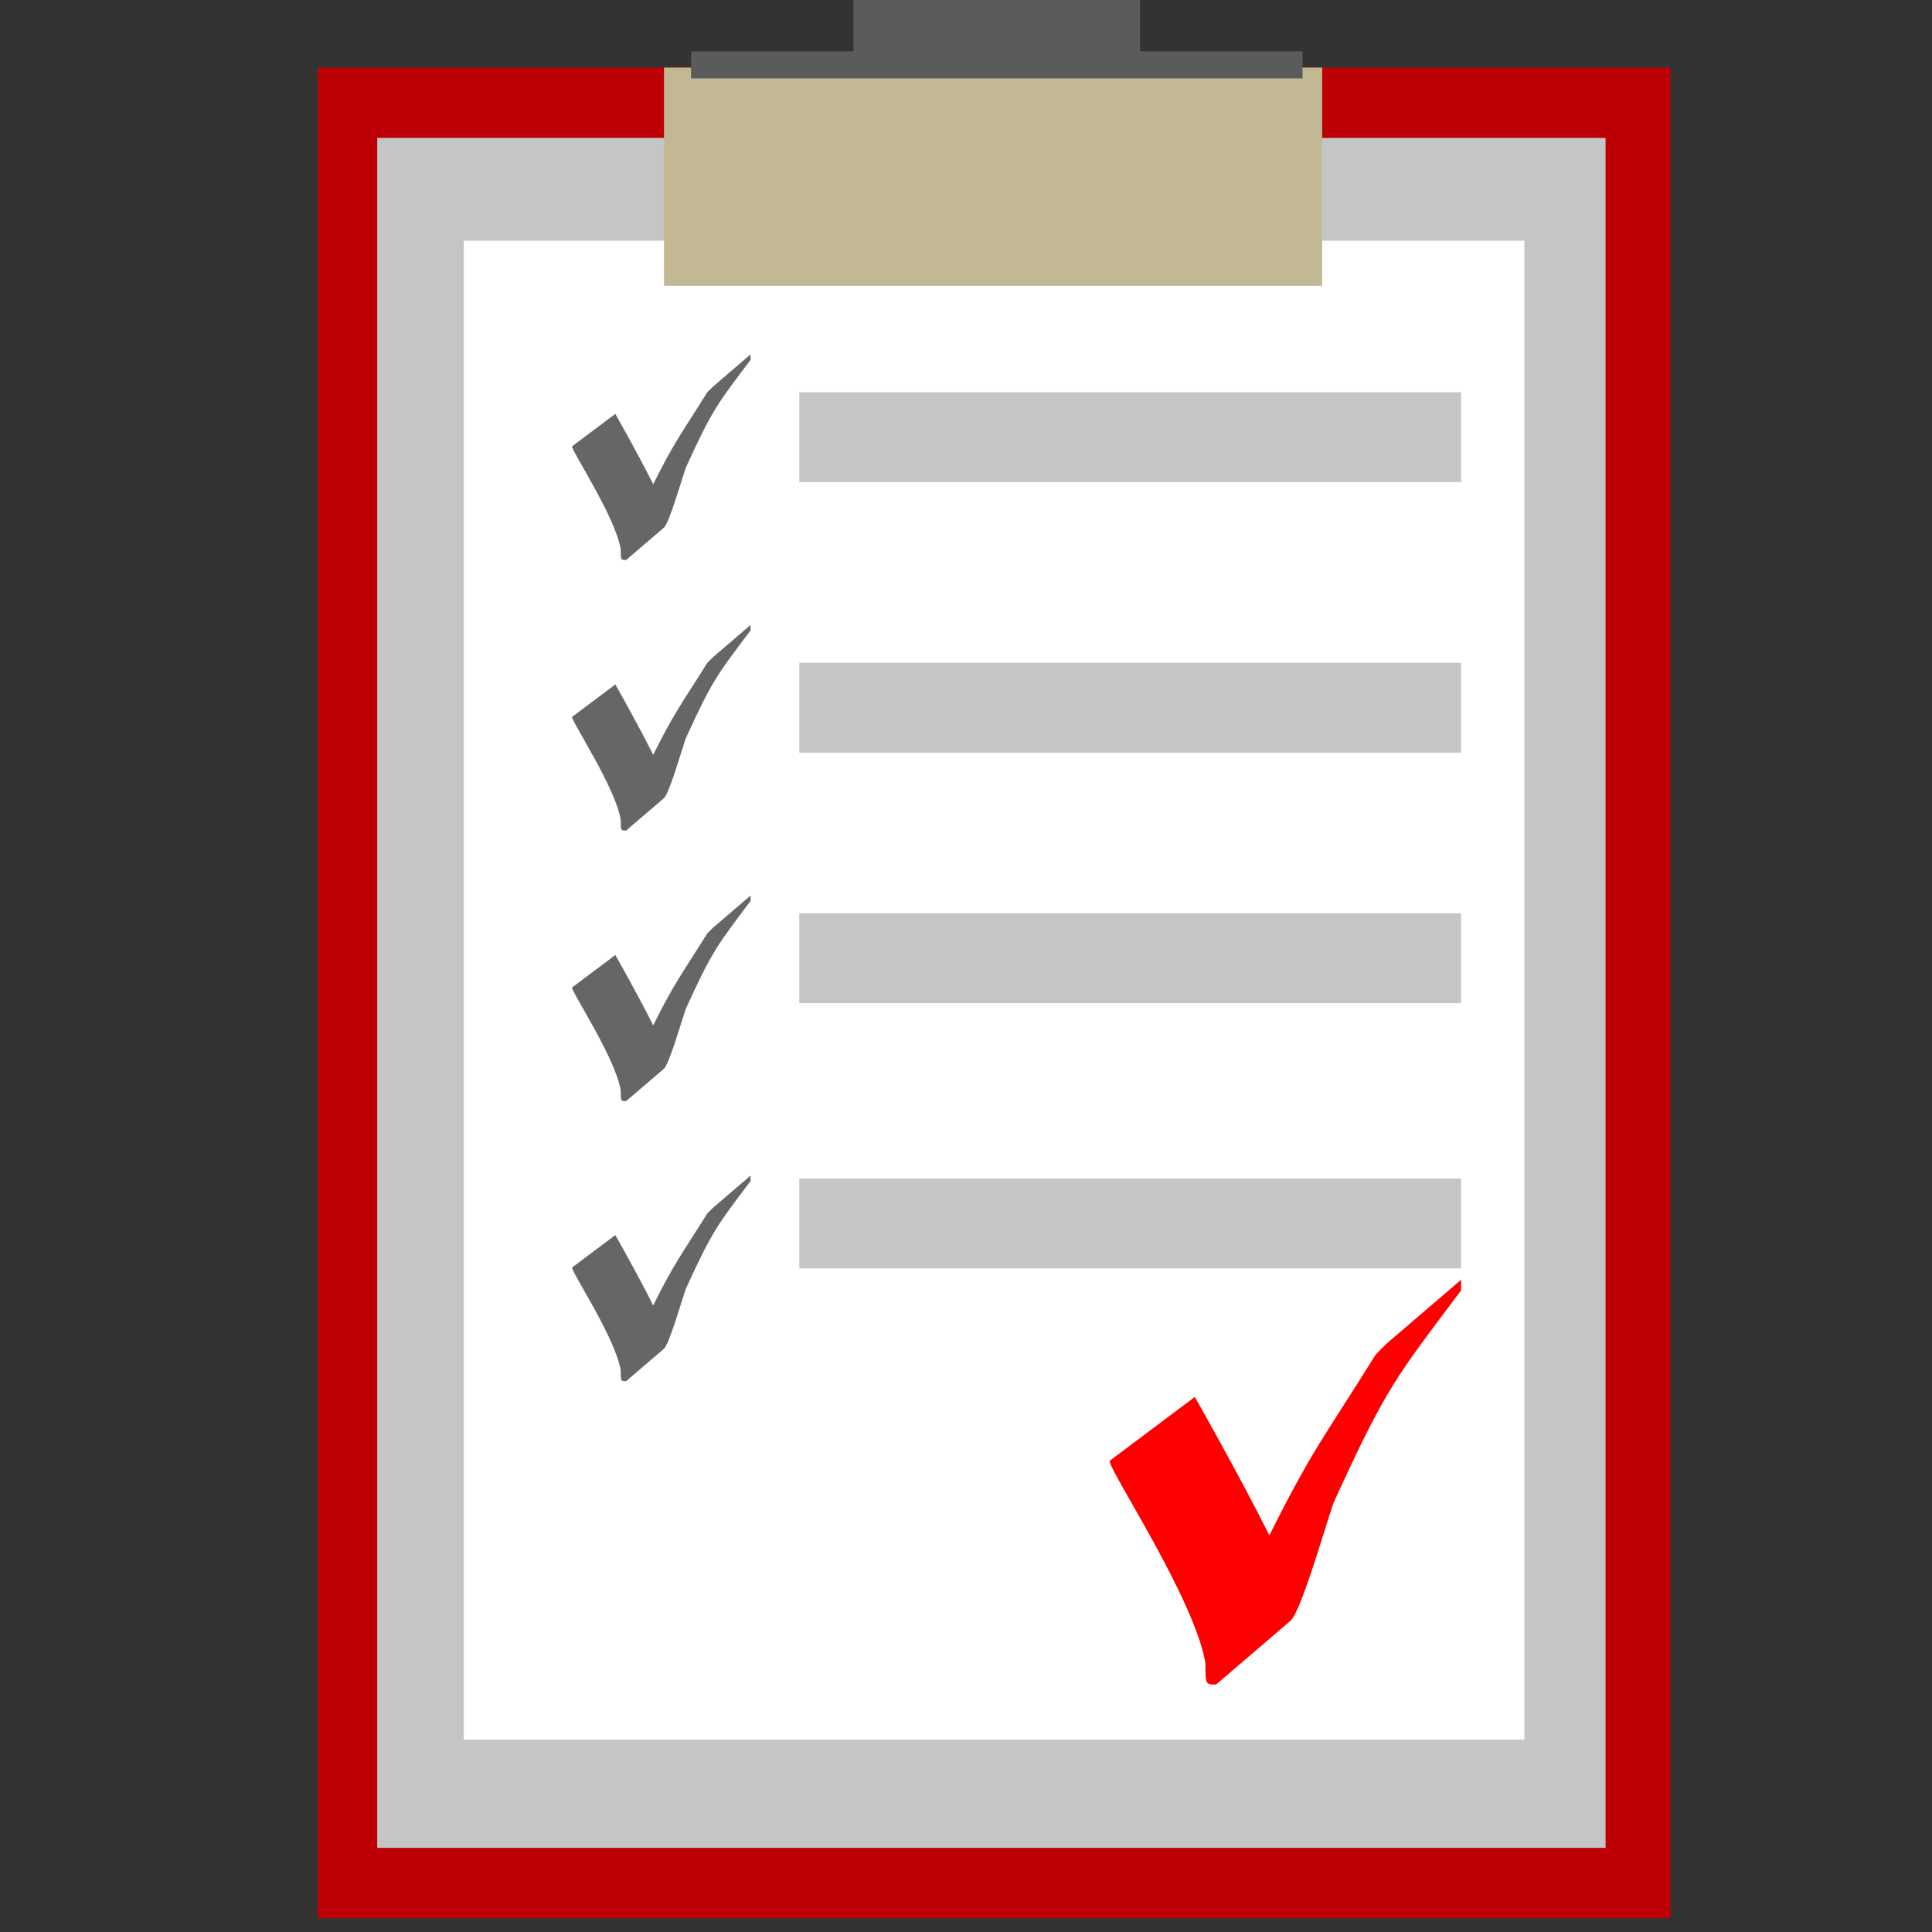 <?xml version="1.0" encoding="UTF-8"?>
<!DOCTYPE svg PUBLIC "-//W3C//DTD SVG 1.1//EN" "http://www.w3.org/Graphics/SVG/1.1/DTD/svg11.dtd">
<!-- Creator: CorelDRAW 2017 -->
<svg xmlns="http://www.w3.org/2000/svg" xml:space="preserve" width="118.533mm" height="118.533mm" version="1.1" style="shape-rendering:geometricPrecision; text-rendering:geometricPrecision; image-rendering:optimizeQuality; fill-rule:evenodd; clip-rule:evenodd"
viewBox="0 0 11853.32 11853.32"
 xmlns:xlink="http://www.w3.org/1999/xlink">
 <rect x="0" y="0" width="11853.32" height="11853.32" fill="#333333" stroke="none"/>
 <defs>
  <style type="text/css">
   <![CDATA[
    .fil4 {fill:#5C5B5B}
    .fil5 {fill:#666666}
    .fil0 {fill:#BD0006}
    .fil3 {fill:#C2B994}
    .fil1 {fill:#C4C5C5}
    .fil6 {fill:red}
    .fil2 {fill:white}
   ]]>
  </style>
 </defs>
 <g id="Layer_x0020_1">
  <rect class="fil0" x="1949.19" y="414.65" width="8299.71" height="11354"/>
  <rect class="fil1" x="2314.37" y="846.24" width="7536.14" height="10490.83"/>
  <rect class="fil2" x="2845.55" y="1477.01" width="6506.98" height="9196.08"/>
  <rect class="fil3" x="4073.9" y="414.65" width="4038.17" height="1338.87"/>
  <polygon class="fil4" points="6995.41,315.06 6995.41,-16.94 5235.87,-16.94 5235.87,315.06 4239.9,315.06 4239.9,481.04 7991.38,481.04 7991.38,315.06 "/>
  <rect class="fil1" x="4903.88" y="2406.58" width="4060.08" height="551.27"/>
  <rect class="fil1" x="4903.88" y="4066.52" width="4060.08" height="551.27"/>
  <path class="fil5" d="M3775.11 2539.38c0,0 132.79,232.39 232.39,431.58 132.8,-265.59 166,-298.8 331.99,-564.38l33.2 -33.2 232.4 -199.19 0 33.2c-199.19,265.59 -232.4,298.8 -398.4,663.98 -33.19,99.61 -99.6,331.99 -132.78,365.18l-232.4 199.21c-33.2,0 -33.2,0 -33.2,-66.41 -33.2,-199.19 -298.79,-597.58 -298.79,-630.78l265.59 -199.19z"/>
  <path class="fil5" d="M3775.11 4199.32c0,0 132.79,232.38 232.39,431.59 132.8,-265.6 166,-298.81 331.99,-564.39l33.2 -33.2 232.4 -199.19 0 33.2c-199.19,265.59 -232.4,298.8 -398.4,663.99 -33.19,99.6 -99.6,331.98 -132.78,365.17l-232.4 199.2c-33.2,0 -33.2,0 -33.2,-66.4 -33.2,-199.19 -298.79,-597.59 -298.79,-630.78l265.59 -199.19z"/>
  <path class="fil5" d="M3775.11 5859.26c0,0 132.79,232.39 232.39,431.6 132.8,-265.6 166,-298.81 331.99,-564.38l33.2 -33.21 232.4 -199.19 0 33.19c-199.19,265.6 -232.4,298.81 -398.4,664 -33.19,99.6 -99.6,331.97 -132.78,365.18l-232.4 199.19c-33.2,0 -33.2,0 -33.2,-66.4 -33.2,-199.19 -298.79,-597.59 -298.79,-630.78l265.59 -199.2z"/>
  <path class="fil6" d="M7330.39 8570.7c0,0 261.37,457.41 457.41,849.46 261.36,-522.75 326.7,-588.1 653.42,-1110.83l65.35 -65.35 457.39 -392.05 0 65.35c-392.05,522.74 -457.39,588.09 -784.11,1306.87 -65.35,196.04 -196.04,653.42 -261.36,718.76l-457.41 392.06c-65.34,0 -65.34,0 -65.34,-130.7 -65.35,-392.05 -588.11,-1176.16 -588.11,-1241.51l522.76 -392.06z"/>
  <rect class="fil1" x="4903.88" y="5603.3" width="4060.08" height="551.27"/>
  <rect class="fil1" x="4903.88" y="7230.58" width="4060.08" height="551.27"/>
  <path class="fil5" d="M3775.11 7577.48c0,0 132.79,232.39 232.39,431.59 132.8,-265.59 166,-298.8 331.99,-564.38l33.2 -33.2 232.4 -199.2 0 33.2c-199.19,265.6 -232.4,298.81 -398.4,663.99 -33.19,99.6 -99.6,331.98 -132.78,365.19l-232.4 199.19c-33.2,0 -33.2,0 -33.2,-66.4 -33.2,-199.2 -298.79,-597.59 -298.79,-630.79l265.59 -199.19z"/>
 </g>
</svg>
